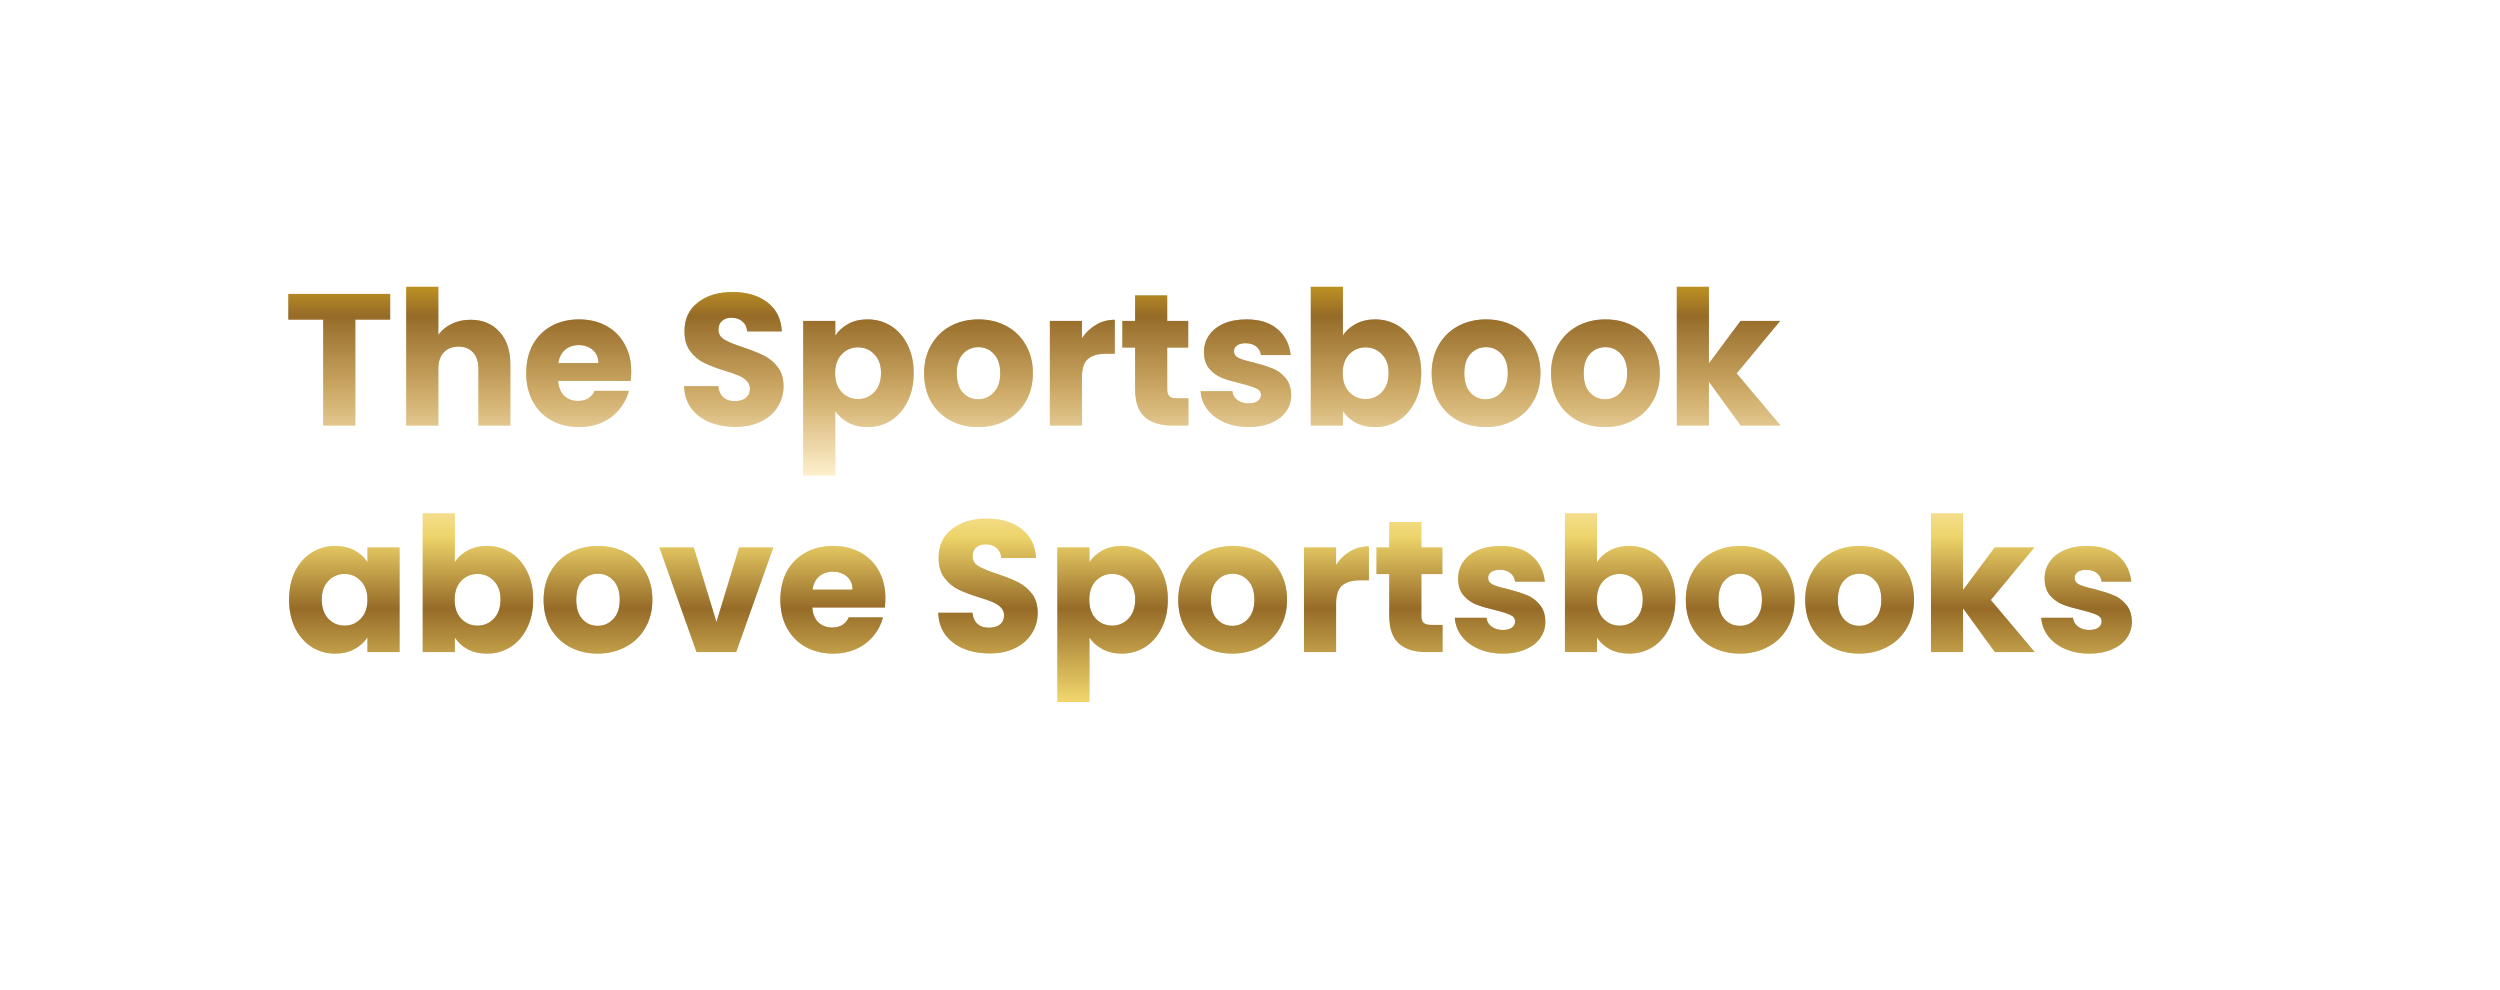 <svg width="960" height="380" viewBox="0 0 960 380" fill="none" xmlns="http://www.w3.org/2000/svg">
<g filter="url(#filter0_d_2185_3710)">
<path d="M149.824 111.861V121.725H136.432V162.405H124.12V121.725H110.728V111.861H149.824ZM180.699 121.797C185.307 121.797 189.003 123.333 191.787 126.405C194.571 129.429 195.963 133.605 195.963 138.933V162.405H183.723V140.589C183.723 137.901 183.027 135.813 181.635 134.325C180.243 132.837 178.371 132.093 176.019 132.093C173.667 132.093 171.795 132.837 170.403 134.325C169.011 135.813 168.315 137.901 168.315 140.589V162.405H156.003V109.125H168.315V127.629C169.563 125.853 171.267 124.437 173.427 123.381C175.587 122.325 178.011 121.797 180.699 121.797ZM242.391 141.669C242.391 142.821 242.319 144.021 242.175 145.269H214.311C214.503 147.765 215.295 149.685 216.687 151.029C218.127 152.325 219.879 152.973 221.943 152.973C225.015 152.973 227.151 151.677 228.351 149.085H241.455C240.783 151.725 239.559 154.101 237.783 156.213C236.055 158.325 233.871 159.981 231.231 161.181C228.591 162.381 225.639 162.981 222.375 162.981C218.439 162.981 214.935 162.141 211.863 160.461C208.791 158.781 206.391 156.381 204.663 153.261C202.935 150.141 202.071 146.493 202.071 142.317C202.071 138.141 202.911 134.493 204.591 131.373C206.319 128.253 208.719 125.853 211.791 124.173C214.863 122.493 218.391 121.653 222.375 121.653C226.263 121.653 229.719 122.469 232.743 124.101C235.767 125.733 238.119 128.061 239.799 131.085C241.527 134.109 242.391 137.637 242.391 141.669ZM229.791 138.429C229.791 136.317 229.071 134.637 227.631 133.389C226.191 132.141 224.391 131.517 222.231 131.517C220.167 131.517 218.415 132.117 216.975 133.317C215.583 134.517 214.719 136.221 214.383 138.429H229.791ZM282.432 162.909C278.736 162.909 275.424 162.309 272.496 161.109C269.568 159.909 267.216 158.133 265.44 155.781C263.712 153.429 262.8 150.597 262.704 147.285H275.808C276 149.157 276.648 150.597 277.752 151.605C278.856 152.565 280.296 153.045 282.072 153.045C283.896 153.045 285.336 152.637 286.392 151.821C287.448 150.957 287.976 149.781 287.976 148.293C287.976 147.045 287.544 146.013 286.68 145.197C285.864 144.381 284.832 143.709 283.584 143.181C282.384 142.653 280.656 142.053 278.4 141.381C275.136 140.373 272.472 139.365 270.408 138.357C268.344 137.349 266.568 135.861 265.08 133.893C263.592 131.925 262.848 129.357 262.848 126.189C262.848 121.485 264.552 117.813 267.96 115.173C271.368 112.485 275.808 111.141 281.28 111.141C286.848 111.141 291.336 112.485 294.744 115.173C298.152 117.813 299.976 121.509 300.216 126.261H286.896C286.8 124.629 286.2 123.357 285.096 122.445C283.992 121.485 282.576 121.005 280.848 121.005C279.36 121.005 278.16 121.413 277.248 122.229C276.336 122.997 275.88 124.125 275.88 125.613C275.88 127.245 276.648 128.517 278.184 129.429C279.72 130.341 282.12 131.325 285.384 132.381C288.648 133.485 291.288 134.541 293.304 135.549C295.368 136.557 297.144 138.021 298.632 139.941C300.12 141.861 300.864 144.333 300.864 147.357C300.864 150.237 300.12 152.853 298.632 155.205C297.192 157.557 295.08 159.429 292.296 160.821C289.512 162.213 286.224 162.909 282.432 162.909ZM320.753 127.917C321.953 126.045 323.609 124.533 325.721 123.381C327.833 122.229 330.305 121.653 333.137 121.653C336.449 121.653 339.449 122.493 342.137 124.173C344.825 125.853 346.937 128.253 348.473 131.373C350.057 134.493 350.849 138.117 350.849 142.245C350.849 146.373 350.057 150.021 348.473 153.189C346.937 156.309 344.825 158.733 342.137 160.461C339.449 162.141 336.449 162.981 333.137 162.981C330.353 162.981 327.881 162.405 325.721 161.253C323.609 160.101 321.953 158.613 320.753 156.789V181.557H308.441V122.229H320.753V127.917ZM338.321 142.245C338.321 139.173 337.457 136.773 335.729 135.045C334.049 133.269 331.961 132.381 329.465 132.381C327.017 132.381 324.929 133.269 323.201 135.045C321.521 136.821 320.681 139.245 320.681 142.317C320.681 145.389 321.521 147.813 323.201 149.589C324.929 151.365 327.017 152.253 329.465 152.253C331.913 152.253 334.001 151.365 335.729 149.589C337.457 147.765 338.321 145.317 338.321 142.245ZM375.596 162.981C371.66 162.981 368.108 162.141 364.94 160.461C361.82 158.781 359.348 156.381 357.524 153.261C355.748 150.141 354.86 146.493 354.86 142.317C354.86 138.189 355.772 134.565 357.596 131.445C359.42 128.277 361.916 125.853 365.084 124.173C368.252 122.493 371.804 121.653 375.74 121.653C379.676 121.653 383.228 122.493 386.396 124.173C389.564 125.853 392.06 128.277 393.884 131.445C395.708 134.565 396.62 138.189 396.62 142.317C396.62 146.445 395.684 150.093 393.812 153.261C391.988 156.381 389.468 158.781 386.252 160.461C383.084 162.141 379.532 162.981 375.596 162.981ZM375.596 152.325C377.948 152.325 379.94 151.461 381.572 149.733C383.252 148.005 384.092 145.533 384.092 142.317C384.092 139.101 383.276 136.629 381.644 134.901C380.06 133.173 378.092 132.309 375.74 132.309C373.34 132.309 371.348 133.173 369.764 134.901C368.18 136.581 367.388 139.053 367.388 142.317C367.388 145.533 368.156 148.005 369.692 149.733C371.276 151.461 373.244 152.325 375.596 152.325ZM415.464 128.925C416.904 126.717 418.704 124.989 420.864 123.741C423.024 122.445 425.424 121.797 428.064 121.797V134.829H424.68C421.608 134.829 419.304 135.501 417.768 136.845C416.232 138.141 415.464 140.445 415.464 143.757V162.405H403.152V122.229H415.464V128.925ZM456.34 151.965V162.405H450.076C445.612 162.405 442.132 161.325 439.636 159.165C437.14 156.957 435.892 153.381 435.892 148.437V132.453H430.996V122.229H435.892V112.437H448.204V122.229H456.268V132.453H448.204V148.581C448.204 149.781 448.492 150.645 449.068 151.173C449.644 151.701 450.604 151.965 451.948 151.965H456.34ZM479.542 162.981C476.038 162.981 472.918 162.381 470.182 161.181C467.446 159.981 465.286 158.349 463.702 156.285C462.118 154.173 461.23 151.821 461.038 149.229H473.206C473.35 150.621 473.998 151.749 475.15 152.613C476.302 153.477 477.718 153.909 479.398 153.909C480.934 153.909 482.11 153.621 482.926 153.045C483.79 152.421 484.222 151.629 484.222 150.669C484.222 149.517 483.622 148.677 482.422 148.149C481.222 147.573 479.278 146.949 476.59 146.277C473.71 145.605 471.31 144.909 469.39 144.189C467.47 143.421 465.814 142.245 464.422 140.661C463.03 139.029 462.334 136.845 462.334 134.109C462.334 131.805 462.958 129.717 464.206 127.845C465.502 125.925 467.374 124.413 469.822 123.309C472.318 122.205 475.27 121.653 478.678 121.653C483.718 121.653 487.678 122.901 490.558 125.397C493.486 127.893 495.166 131.205 495.598 135.333H484.222C484.03 133.941 483.406 132.837 482.35 132.021C481.342 131.205 479.998 130.797 478.318 130.797C476.878 130.797 475.774 131.085 475.006 131.661C474.238 132.189 473.854 132.933 473.854 133.893C473.854 135.045 474.454 135.909 475.654 136.485C476.902 137.061 478.822 137.637 481.414 138.213C484.39 138.981 486.814 139.749 488.686 140.517C490.558 141.237 492.19 142.437 493.582 144.117C495.022 145.749 495.766 147.957 495.814 150.741C495.814 153.093 495.142 155.205 493.798 157.077C492.502 158.901 490.606 160.341 488.11 161.397C485.662 162.453 482.806 162.981 479.542 162.981ZM515.659 127.917C516.811 126.045 518.467 124.533 520.627 123.381C522.787 122.229 525.259 121.653 528.043 121.653C531.355 121.653 534.355 122.493 537.043 124.173C539.731 125.853 541.843 128.253 543.379 131.373C544.963 134.493 545.755 138.117 545.755 142.245C545.755 146.373 544.963 150.021 543.379 153.189C541.843 156.309 539.731 158.733 537.043 160.461C534.355 162.141 531.355 162.981 528.043 162.981C525.211 162.981 522.739 162.429 520.627 161.325C518.515 160.173 516.859 158.661 515.659 156.789V162.405H503.347V109.125H515.659V127.917ZM533.227 142.245C533.227 139.173 532.363 136.773 530.635 135.045C528.955 133.269 526.867 132.381 524.371 132.381C521.923 132.381 519.835 133.269 518.107 135.045C516.427 136.821 515.587 139.245 515.587 142.317C515.587 145.389 516.427 147.813 518.107 149.589C519.835 151.365 521.923 152.253 524.371 152.253C526.819 152.253 528.907 151.365 530.635 149.589C532.363 147.765 533.227 145.317 533.227 142.245ZM570.502 162.981C566.566 162.981 563.014 162.141 559.846 160.461C556.726 158.781 554.254 156.381 552.43 153.261C550.654 150.141 549.766 146.493 549.766 142.317C549.766 138.189 550.678 134.565 552.502 131.445C554.326 128.277 556.822 125.853 559.99 124.173C563.158 122.493 566.71 121.653 570.646 121.653C574.582 121.653 578.134 122.493 581.302 124.173C584.47 125.853 586.966 128.277 588.79 131.445C590.614 134.565 591.526 138.189 591.526 142.317C591.526 146.445 590.59 150.093 588.718 153.261C586.894 156.381 584.374 158.781 581.158 160.461C577.99 162.141 574.438 162.981 570.502 162.981ZM570.502 152.325C572.854 152.325 574.846 151.461 576.478 149.733C578.158 148.005 578.998 145.533 578.998 142.317C578.998 139.101 578.182 136.629 576.55 134.901C574.966 133.173 572.998 132.309 570.646 132.309C568.246 132.309 566.254 133.173 564.67 134.901C563.086 136.581 562.294 139.053 562.294 142.317C562.294 145.533 563.062 148.005 564.598 149.733C566.182 151.461 568.15 152.325 570.502 152.325ZM616.346 162.981C612.41 162.981 608.858 162.141 605.69 160.461C602.57 158.781 600.098 156.381 598.274 153.261C596.498 150.141 595.61 146.493 595.61 142.317C595.61 138.189 596.522 134.565 598.346 131.445C600.17 128.277 602.666 125.853 605.834 124.173C609.002 122.493 612.554 121.653 616.49 121.653C620.426 121.653 623.978 122.493 627.146 124.173C630.314 125.853 632.81 128.277 634.634 131.445C636.458 134.565 637.37 138.189 637.37 142.317C637.37 146.445 636.434 150.093 634.562 153.261C632.738 156.381 630.218 158.781 627.002 160.461C623.834 162.141 620.282 162.981 616.346 162.981ZM616.346 152.325C618.698 152.325 620.69 151.461 622.322 149.733C624.002 148.005 624.842 145.533 624.842 142.317C624.842 139.101 624.026 136.629 622.394 134.901C620.81 133.173 618.842 132.309 616.49 132.309C614.09 132.309 612.098 133.173 610.514 134.901C608.93 136.581 608.138 139.053 608.138 142.317C608.138 145.533 608.906 148.005 610.442 149.733C612.026 151.461 613.994 152.325 616.346 152.325ZM668.454 162.405L656.214 145.557V162.405H643.902V109.125H656.214V138.573L668.382 122.229H683.574L666.87 142.389L683.718 162.405H668.454ZM111.016 229.245C111.016 225.117 111.784 221.493 113.32 218.373C114.904 215.253 117.04 212.853 119.728 211.173C122.416 209.493 125.416 208.653 128.728 208.653C131.56 208.653 134.032 209.229 136.144 210.381C138.304 211.533 139.96 213.045 141.112 214.917V209.229H153.424V249.405H141.112V243.717C139.912 245.589 138.232 247.101 136.072 248.253C133.96 249.405 131.488 249.981 128.656 249.981C125.392 249.981 122.416 249.141 119.728 247.461C117.04 245.733 114.904 243.309 113.32 240.189C111.784 237.021 111.016 233.373 111.016 229.245ZM141.112 229.317C141.112 226.245 140.248 223.821 138.52 222.045C136.84 220.269 134.776 219.381 132.328 219.381C129.88 219.381 127.792 220.269 126.064 222.045C124.384 223.773 123.544 226.173 123.544 229.245C123.544 232.317 124.384 234.765 126.064 236.589C127.792 238.365 129.88 239.253 132.328 239.253C134.776 239.253 136.84 238.365 138.52 236.589C140.248 234.813 141.112 232.389 141.112 229.317ZM174.643 214.917C175.795 213.045 177.451 211.533 179.611 210.381C181.771 209.229 184.243 208.653 187.027 208.653C190.339 208.653 193.339 209.493 196.027 211.173C198.715 212.853 200.827 215.253 202.363 218.373C203.947 221.493 204.739 225.117 204.739 229.245C204.739 233.373 203.947 237.021 202.363 240.189C200.827 243.309 198.715 245.733 196.027 247.461C193.339 249.141 190.339 249.981 187.027 249.981C184.195 249.981 181.723 249.429 179.611 248.325C177.499 247.173 175.843 245.661 174.643 243.789V249.405H162.331V196.125H174.643V214.917ZM192.211 229.245C192.211 226.173 191.347 223.773 189.619 222.045C187.939 220.269 185.851 219.381 183.355 219.381C180.907 219.381 178.819 220.269 177.091 222.045C175.411 223.821 174.571 226.245 174.571 229.317C174.571 232.389 175.411 234.813 177.091 236.589C178.819 238.365 180.907 239.253 183.355 239.253C185.803 239.253 187.891 238.365 189.619 236.589C191.347 234.765 192.211 232.317 192.211 229.245ZM229.486 249.981C225.55 249.981 221.998 249.141 218.83 247.461C215.71 245.781 213.238 243.381 211.414 240.261C209.638 237.141 208.75 233.493 208.75 229.317C208.75 225.189 209.662 221.565 211.486 218.445C213.31 215.277 215.806 212.853 218.974 211.173C222.142 209.493 225.694 208.653 229.63 208.653C233.566 208.653 237.118 209.493 240.286 211.173C243.454 212.853 245.95 215.277 247.774 218.445C249.598 221.565 250.51 225.189 250.51 229.317C250.51 233.445 249.574 237.093 247.702 240.261C245.878 243.381 243.358 245.781 240.142 247.461C236.974 249.141 233.422 249.981 229.486 249.981ZM229.486 239.325C231.838 239.325 233.83 238.461 235.462 236.733C237.142 235.005 237.982 232.533 237.982 229.317C237.982 226.101 237.166 223.629 235.534 221.901C233.95 220.173 231.982 219.309 229.63 219.309C227.23 219.309 225.238 220.173 223.654 221.901C222.07 223.581 221.278 226.053 221.278 229.317C221.278 232.533 222.046 235.005 223.582 236.733C225.166 238.461 227.134 239.325 229.486 239.325ZM275.114 237.885L283.826 209.229H296.93L282.674 249.405H267.482L253.226 209.229H266.402L275.114 237.885ZM339.984 228.669C339.984 229.821 339.912 231.021 339.768 232.269H311.904C312.096 234.765 312.888 236.685 314.28 238.029C315.72 239.325 317.472 239.973 319.536 239.973C322.608 239.973 324.744 238.677 325.944 236.085H339.048C338.376 238.725 337.152 241.101 335.376 243.213C333.648 245.325 331.464 246.981 328.824 248.181C326.184 249.381 323.232 249.981 319.968 249.981C316.032 249.981 312.528 249.141 309.456 247.461C306.384 245.781 303.984 243.381 302.256 240.261C300.528 237.141 299.664 233.493 299.664 229.317C299.664 225.141 300.504 221.493 302.184 218.373C303.912 215.253 306.312 212.853 309.384 211.173C312.456 209.493 315.984 208.653 319.968 208.653C323.856 208.653 327.312 209.469 330.336 211.101C333.36 212.733 335.712 215.061 337.392 218.085C339.12 221.109 339.984 224.637 339.984 228.669ZM327.384 225.429C327.384 223.317 326.664 221.637 325.224 220.389C323.784 219.141 321.984 218.517 319.824 218.517C317.76 218.517 316.008 219.117 314.568 220.317C313.176 221.517 312.312 223.221 311.976 225.429H327.384ZM380.025 249.909C376.329 249.909 373.017 249.309 370.089 248.109C367.161 246.909 364.809 245.133 363.033 242.781C361.305 240.429 360.393 237.597 360.297 234.285H373.401C373.593 236.157 374.241 237.597 375.345 238.605C376.449 239.565 377.889 240.045 379.665 240.045C381.489 240.045 382.929 239.637 383.985 238.821C385.041 237.957 385.569 236.781 385.569 235.293C385.569 234.045 385.137 233.013 384.273 232.197C383.457 231.381 382.425 230.709 381.177 230.181C379.977 229.653 378.249 229.053 375.993 228.381C372.729 227.373 370.065 226.365 368.001 225.357C365.937 224.349 364.161 222.861 362.673 220.893C361.185 218.925 360.441 216.357 360.441 213.189C360.441 208.485 362.145 204.813 365.553 202.173C368.961 199.485 373.401 198.141 378.873 198.141C384.441 198.141 388.929 199.485 392.337 202.173C395.745 204.813 397.569 208.509 397.809 213.261H384.489C384.393 211.629 383.793 210.357 382.689 209.445C381.585 208.485 380.169 208.005 378.441 208.005C376.953 208.005 375.753 208.413 374.841 209.229C373.929 209.997 373.473 211.125 373.473 212.613C373.473 214.245 374.241 215.517 375.777 216.429C377.313 217.341 379.713 218.325 382.977 219.381C386.241 220.485 388.881 221.541 390.897 222.549C392.961 223.557 394.737 225.021 396.225 226.941C397.713 228.861 398.457 231.333 398.457 234.357C398.457 237.237 397.713 239.853 396.225 242.205C394.785 244.557 392.673 246.429 389.889 247.821C387.105 249.213 383.817 249.909 380.025 249.909ZM418.346 214.917C419.546 213.045 421.202 211.533 423.314 210.381C425.426 209.229 427.898 208.653 430.73 208.653C434.042 208.653 437.042 209.493 439.73 211.173C442.418 212.853 444.53 215.253 446.066 218.373C447.65 221.493 448.442 225.117 448.442 229.245C448.442 233.373 447.65 237.021 446.066 240.189C444.53 243.309 442.418 245.733 439.73 247.461C437.042 249.141 434.042 249.981 430.73 249.981C427.946 249.981 425.474 249.405 423.314 248.253C421.202 247.101 419.546 245.613 418.346 243.789V268.557H406.034V209.229H418.346V214.917ZM435.914 229.245C435.914 226.173 435.05 223.773 433.322 222.045C431.642 220.269 429.554 219.381 427.058 219.381C424.61 219.381 422.522 220.269 420.794 222.045C419.114 223.821 418.274 226.245 418.274 229.317C418.274 232.389 419.114 234.813 420.794 236.589C422.522 238.365 424.61 239.253 427.058 239.253C429.506 239.253 431.594 238.365 433.322 236.589C435.05 234.765 435.914 232.317 435.914 229.245ZM473.19 249.981C469.254 249.981 465.702 249.141 462.534 247.461C459.414 245.781 456.942 243.381 455.118 240.261C453.342 237.141 452.454 233.493 452.454 229.317C452.454 225.189 453.366 221.565 455.189 218.445C457.014 215.277 459.51 212.853 462.678 211.173C465.846 209.493 469.398 208.653 473.334 208.653C477.27 208.653 480.822 209.493 483.99 211.173C487.158 212.853 489.654 215.277 491.478 218.445C493.302 221.565 494.214 225.189 494.214 229.317C494.214 233.445 493.278 237.093 491.406 240.261C489.582 243.381 487.062 245.781 483.846 247.461C480.678 249.141 477.126 249.981 473.19 249.981ZM473.19 239.325C475.542 239.325 477.534 238.461 479.166 236.733C480.846 235.005 481.686 232.533 481.686 229.317C481.686 226.101 480.87 223.629 479.238 221.901C477.654 220.173 475.686 219.309 473.334 219.309C470.934 219.309 468.942 220.173 467.358 221.901C465.774 223.581 464.982 226.053 464.982 229.317C464.982 232.533 465.75 235.005 467.286 236.733C468.87 238.461 470.838 239.325 473.19 239.325ZM513.057 215.925C514.497 213.717 516.297 211.989 518.457 210.741C520.617 209.445 523.017 208.797 525.657 208.797V221.829H522.273C519.201 221.829 516.897 222.501 515.361 223.845C513.825 225.141 513.057 227.445 513.057 230.757V249.405H500.745V209.229H513.057V215.925ZM553.934 238.965V249.405H547.67C543.206 249.405 539.726 248.325 537.23 246.165C534.734 243.957 533.486 240.381 533.486 235.437V219.453H528.59V209.229H533.486V199.437H545.798V209.229H553.862V219.453H545.798V235.581C545.798 236.781 546.086 237.645 546.662 238.173C547.238 238.701 548.198 238.965 549.542 238.965H553.934ZM577.136 249.981C573.632 249.981 570.512 249.381 567.776 248.181C565.04 246.981 562.88 245.349 561.296 243.285C559.712 241.173 558.824 238.821 558.632 236.229H570.8C570.944 237.621 571.592 238.749 572.744 239.613C573.896 240.477 575.312 240.909 576.992 240.909C578.528 240.909 579.704 240.621 580.52 240.045C581.384 239.421 581.816 238.629 581.816 237.669C581.816 236.517 581.216 235.677 580.016 235.149C578.816 234.573 576.872 233.949 574.184 233.277C571.304 232.605 568.904 231.909 566.984 231.189C565.064 230.421 563.408 229.245 562.016 227.661C560.624 226.029 559.928 223.845 559.928 221.109C559.928 218.805 560.552 216.717 561.8 214.845C563.096 212.925 564.968 211.413 567.416 210.309C569.912 209.205 572.864 208.653 576.272 208.653C581.312 208.653 585.272 209.901 588.152 212.397C591.08 214.893 592.76 218.205 593.192 222.333H581.816C581.624 220.941 581 219.837 579.944 219.021C578.936 218.205 577.592 217.797 575.912 217.797C574.472 217.797 573.368 218.085 572.6 218.661C571.832 219.189 571.448 219.933 571.448 220.893C571.448 222.045 572.048 222.909 573.248 223.485C574.496 224.061 576.416 224.637 579.008 225.213C581.984 225.981 584.408 226.749 586.28 227.517C588.152 228.237 589.784 229.437 591.176 231.117C592.616 232.749 593.36 234.957 593.408 237.741C593.408 240.093 592.736 242.205 591.392 244.077C590.096 245.901 588.2 247.341 585.704 248.397C583.256 249.453 580.4 249.981 577.136 249.981ZM613.253 214.917C614.405 213.045 616.061 211.533 618.221 210.381C620.381 209.229 622.853 208.653 625.637 208.653C628.949 208.653 631.949 209.493 634.637 211.173C637.325 212.853 639.437 215.253 640.973 218.373C642.557 221.493 643.349 225.117 643.349 229.245C643.349 233.373 642.557 237.021 640.973 240.189C639.437 243.309 637.325 245.733 634.637 247.461C631.949 249.141 628.949 249.981 625.637 249.981C622.805 249.981 620.333 249.429 618.221 248.325C616.109 247.173 614.453 245.661 613.253 243.789V249.405H600.941V196.125H613.253V214.917ZM630.821 229.245C630.821 226.173 629.957 223.773 628.229 222.045C626.549 220.269 624.461 219.381 621.965 219.381C619.517 219.381 617.429 220.269 615.701 222.045C614.021 223.821 613.181 226.245 613.181 229.317C613.181 232.389 614.021 234.813 615.701 236.589C617.429 238.365 619.517 239.253 621.965 239.253C624.413 239.253 626.501 238.365 628.229 236.589C629.957 234.765 630.821 232.317 630.821 229.245ZM668.096 249.981C664.16 249.981 660.608 249.141 657.44 247.461C654.32 245.781 651.848 243.381 650.024 240.261C648.248 237.141 647.36 233.493 647.36 229.317C647.36 225.189 648.272 221.565 650.096 218.445C651.92 215.277 654.416 212.853 657.584 211.173C660.752 209.493 664.304 208.653 668.24 208.653C672.176 208.653 675.728 209.493 678.896 211.173C682.064 212.853 684.56 215.277 686.384 218.445C688.208 221.565 689.12 225.189 689.12 229.317C689.12 233.445 688.184 237.093 686.312 240.261C684.488 243.381 681.968 245.781 678.752 247.461C675.584 249.141 672.032 249.981 668.096 249.981ZM668.096 239.325C670.448 239.325 672.44 238.461 674.072 236.733C675.752 235.005 676.592 232.533 676.592 229.317C676.592 226.101 675.776 223.629 674.144 221.901C672.56 220.173 670.592 219.309 668.24 219.309C665.84 219.309 663.848 220.173 662.264 221.901C660.68 223.581 659.888 226.053 659.888 229.317C659.888 232.533 660.656 235.005 662.192 236.733C663.776 238.461 665.744 239.325 668.096 239.325ZM713.94 249.981C710.004 249.981 706.452 249.141 703.284 247.461C700.164 245.781 697.692 243.381 695.868 240.261C694.092 237.141 693.204 233.493 693.204 229.317C693.204 225.189 694.116 221.565 695.939 218.445C697.764 215.277 700.26 212.853 703.428 211.173C706.596 209.493 710.148 208.653 714.084 208.653C718.02 208.653 721.572 209.493 724.74 211.173C727.908 212.853 730.404 215.277 732.228 218.445C734.052 221.565 734.964 225.189 734.964 229.317C734.964 233.445 734.028 237.093 732.156 240.261C730.332 243.381 727.812 245.781 724.596 247.461C721.428 249.141 717.876 249.981 713.94 249.981ZM713.94 239.325C716.292 239.325 718.284 238.461 719.916 236.733C721.596 235.005 722.436 232.533 722.436 229.317C722.436 226.101 721.62 223.629 719.988 221.901C718.404 220.173 716.436 219.309 714.084 219.309C711.684 219.309 709.692 220.173 708.108 221.901C706.524 223.581 705.732 226.053 705.732 229.317C705.732 232.533 706.5 235.005 708.036 236.733C709.62 238.461 711.588 239.325 713.94 239.325ZM766.047 249.405L753.807 232.557V249.405H741.495V196.125H753.807V225.573L765.975 209.229H781.167L764.463 229.389L781.311 249.405H766.047ZM802.347 249.981C798.843 249.981 795.723 249.381 792.987 248.181C790.251 246.981 788.091 245.349 786.507 243.285C784.923 241.173 784.035 238.821 783.843 236.229H796.011C796.155 237.621 796.803 238.749 797.955 239.613C799.107 240.477 800.523 240.909 802.203 240.909C803.739 240.909 804.915 240.621 805.731 240.045C806.595 239.421 807.027 238.629 807.027 237.669C807.027 236.517 806.427 235.677 805.227 235.149C804.027 234.573 802.083 233.949 799.395 233.277C796.515 232.605 794.115 231.909 792.195 231.189C790.275 230.421 788.619 229.245 787.227 227.661C785.835 226.029 785.139 223.845 785.139 221.109C785.139 218.805 785.763 216.717 787.011 214.845C788.307 212.925 790.179 211.413 792.627 210.309C795.123 209.205 798.075 208.653 801.483 208.653C806.523 208.653 810.483 209.901 813.363 212.397C816.291 214.893 817.971 218.205 818.403 222.333H807.027C806.835 220.941 806.211 219.837 805.155 219.021C804.147 218.205 802.803 217.797 801.123 217.797C799.683 217.797 798.579 218.085 797.811 218.661C797.043 219.189 796.659 219.933 796.659 220.893C796.659 222.045 797.259 222.909 798.459 223.485C799.707 224.061 801.627 224.637 804.219 225.213C807.195 225.981 809.619 226.749 811.491 227.517C813.363 228.237 814.995 229.437 816.387 231.117C817.827 232.749 818.571 234.957 818.619 237.741C818.619 240.093 817.947 242.205 816.603 244.077C815.307 245.901 813.411 247.341 810.915 248.397C808.467 249.453 805.611 249.981 802.347 249.981Z" fill="url(#paint0_linear_2185_3710)"/>
</g>
<g opacity="0.55" filter="url(#filter1_f_2185_3710)">
<g filter="url(#filter2_d_2185_3710)">
<path d="M149.824 111.861V121.725H136.432V162.405H124.12V121.725H110.728V111.861H149.824ZM180.699 121.797C185.307 121.797 189.003 123.333 191.787 126.405C194.571 129.429 195.963 133.605 195.963 138.933V162.405H183.723V140.589C183.723 137.901 183.027 135.813 181.635 134.325C180.243 132.837 178.371 132.093 176.019 132.093C173.667 132.093 171.795 132.837 170.403 134.325C169.011 135.813 168.315 137.901 168.315 140.589V162.405H156.003V109.125H168.315V127.629C169.563 125.853 171.267 124.437 173.427 123.381C175.587 122.325 178.011 121.797 180.699 121.797ZM242.391 141.669C242.391 142.821 242.319 144.021 242.175 145.269H214.311C214.503 147.765 215.295 149.685 216.687 151.029C218.127 152.325 219.879 152.973 221.943 152.973C225.015 152.973 227.151 151.677 228.351 149.085H241.455C240.783 151.725 239.559 154.101 237.783 156.213C236.055 158.325 233.871 159.981 231.231 161.181C228.591 162.381 225.639 162.981 222.375 162.981C218.439 162.981 214.935 162.141 211.863 160.461C208.791 158.781 206.391 156.381 204.663 153.261C202.935 150.141 202.071 146.493 202.071 142.317C202.071 138.141 202.911 134.493 204.591 131.373C206.319 128.253 208.719 125.853 211.791 124.173C214.863 122.493 218.391 121.653 222.375 121.653C226.263 121.653 229.719 122.469 232.743 124.101C235.767 125.733 238.119 128.061 239.799 131.085C241.527 134.109 242.391 137.637 242.391 141.669ZM229.791 138.429C229.791 136.317 229.071 134.637 227.631 133.389C226.191 132.141 224.391 131.517 222.231 131.517C220.167 131.517 218.415 132.117 216.975 133.317C215.583 134.517 214.719 136.221 214.383 138.429H229.791ZM282.432 162.909C278.736 162.909 275.424 162.309 272.496 161.109C269.568 159.909 267.216 158.133 265.44 155.781C263.712 153.429 262.8 150.597 262.704 147.285H275.808C276 149.157 276.648 150.597 277.752 151.605C278.856 152.565 280.296 153.045 282.072 153.045C283.896 153.045 285.336 152.637 286.392 151.821C287.448 150.957 287.976 149.781 287.976 148.293C287.976 147.045 287.544 146.013 286.68 145.197C285.864 144.381 284.832 143.709 283.584 143.181C282.384 142.653 280.656 142.053 278.4 141.381C275.136 140.373 272.472 139.365 270.408 138.357C268.344 137.349 266.568 135.861 265.08 133.893C263.592 131.925 262.848 129.357 262.848 126.189C262.848 121.485 264.552 117.813 267.96 115.173C271.368 112.485 275.808 111.141 281.28 111.141C286.848 111.141 291.336 112.485 294.744 115.173C298.152 117.813 299.976 121.509 300.216 126.261H286.896C286.8 124.629 286.2 123.357 285.096 122.445C283.992 121.485 282.576 121.005 280.848 121.005C279.36 121.005 278.16 121.413 277.248 122.229C276.336 122.997 275.88 124.125 275.88 125.613C275.88 127.245 276.648 128.517 278.184 129.429C279.72 130.341 282.12 131.325 285.384 132.381C288.648 133.485 291.288 134.541 293.304 135.549C295.368 136.557 297.144 138.021 298.632 139.941C300.12 141.861 300.864 144.333 300.864 147.357C300.864 150.237 300.12 152.853 298.632 155.205C297.192 157.557 295.08 159.429 292.296 160.821C289.512 162.213 286.224 162.909 282.432 162.909ZM320.753 127.917C321.953 126.045 323.609 124.533 325.721 123.381C327.833 122.229 330.305 121.653 333.137 121.653C336.449 121.653 339.449 122.493 342.137 124.173C344.825 125.853 346.937 128.253 348.473 131.373C350.057 134.493 350.849 138.117 350.849 142.245C350.849 146.373 350.057 150.021 348.473 153.189C346.937 156.309 344.825 158.733 342.137 160.461C339.449 162.141 336.449 162.981 333.137 162.981C330.353 162.981 327.881 162.405 325.721 161.253C323.609 160.101 321.953 158.613 320.753 156.789V181.557H308.441V122.229H320.753V127.917ZM338.321 142.245C338.321 139.173 337.457 136.773 335.729 135.045C334.049 133.269 331.961 132.381 329.465 132.381C327.017 132.381 324.929 133.269 323.201 135.045C321.521 136.821 320.681 139.245 320.681 142.317C320.681 145.389 321.521 147.813 323.201 149.589C324.929 151.365 327.017 152.253 329.465 152.253C331.913 152.253 334.001 151.365 335.729 149.589C337.457 147.765 338.321 145.317 338.321 142.245ZM375.596 162.981C371.66 162.981 368.108 162.141 364.94 160.461C361.82 158.781 359.348 156.381 357.524 153.261C355.748 150.141 354.86 146.493 354.86 142.317C354.86 138.189 355.772 134.565 357.596 131.445C359.42 128.277 361.916 125.853 365.084 124.173C368.252 122.493 371.804 121.653 375.74 121.653C379.676 121.653 383.228 122.493 386.396 124.173C389.564 125.853 392.06 128.277 393.884 131.445C395.708 134.565 396.62 138.189 396.62 142.317C396.62 146.445 395.684 150.093 393.812 153.261C391.988 156.381 389.468 158.781 386.252 160.461C383.084 162.141 379.532 162.981 375.596 162.981ZM375.596 152.325C377.948 152.325 379.94 151.461 381.572 149.733C383.252 148.005 384.092 145.533 384.092 142.317C384.092 139.101 383.276 136.629 381.644 134.901C380.06 133.173 378.092 132.309 375.74 132.309C373.34 132.309 371.348 133.173 369.764 134.901C368.18 136.581 367.388 139.053 367.388 142.317C367.388 145.533 368.156 148.005 369.692 149.733C371.276 151.461 373.244 152.325 375.596 152.325ZM415.464 128.925C416.904 126.717 418.704 124.989 420.864 123.741C423.024 122.445 425.424 121.797 428.064 121.797V134.829H424.68C421.608 134.829 419.304 135.501 417.768 136.845C416.232 138.141 415.464 140.445 415.464 143.757V162.405H403.152V122.229H415.464V128.925ZM456.34 151.965V162.405H450.076C445.612 162.405 442.132 161.325 439.636 159.165C437.14 156.957 435.892 153.381 435.892 148.437V132.453H430.996V122.229H435.892V112.437H448.204V122.229H456.268V132.453H448.204V148.581C448.204 149.781 448.492 150.645 449.068 151.173C449.644 151.701 450.604 151.965 451.948 151.965H456.34ZM479.542 162.981C476.038 162.981 472.918 162.381 470.182 161.181C467.446 159.981 465.286 158.349 463.702 156.285C462.118 154.173 461.23 151.821 461.038 149.229H473.206C473.35 150.621 473.998 151.749 475.15 152.613C476.302 153.477 477.718 153.909 479.398 153.909C480.934 153.909 482.11 153.621 482.926 153.045C483.79 152.421 484.222 151.629 484.222 150.669C484.222 149.517 483.622 148.677 482.422 148.149C481.222 147.573 479.278 146.949 476.59 146.277C473.71 145.605 471.31 144.909 469.39 144.189C467.47 143.421 465.814 142.245 464.422 140.661C463.03 139.029 462.334 136.845 462.334 134.109C462.334 131.805 462.958 129.717 464.206 127.845C465.502 125.925 467.374 124.413 469.822 123.309C472.318 122.205 475.27 121.653 478.678 121.653C483.718 121.653 487.678 122.901 490.558 125.397C493.486 127.893 495.166 131.205 495.598 135.333H484.222C484.03 133.941 483.406 132.837 482.35 132.021C481.342 131.205 479.998 130.797 478.318 130.797C476.878 130.797 475.774 131.085 475.006 131.661C474.238 132.189 473.854 132.933 473.854 133.893C473.854 135.045 474.454 135.909 475.654 136.485C476.902 137.061 478.822 137.637 481.414 138.213C484.39 138.981 486.814 139.749 488.686 140.517C490.558 141.237 492.19 142.437 493.582 144.117C495.022 145.749 495.766 147.957 495.814 150.741C495.814 153.093 495.142 155.205 493.798 157.077C492.502 158.901 490.606 160.341 488.11 161.397C485.662 162.453 482.806 162.981 479.542 162.981ZM515.659 127.917C516.811 126.045 518.467 124.533 520.627 123.381C522.787 122.229 525.259 121.653 528.043 121.653C531.355 121.653 534.355 122.493 537.043 124.173C539.731 125.853 541.843 128.253 543.379 131.373C544.963 134.493 545.755 138.117 545.755 142.245C545.755 146.373 544.963 150.021 543.379 153.189C541.843 156.309 539.731 158.733 537.043 160.461C534.355 162.141 531.355 162.981 528.043 162.981C525.211 162.981 522.739 162.429 520.627 161.325C518.515 160.173 516.859 158.661 515.659 156.789V162.405H503.347V109.125H515.659V127.917ZM533.227 142.245C533.227 139.173 532.363 136.773 530.635 135.045C528.955 133.269 526.867 132.381 524.371 132.381C521.923 132.381 519.835 133.269 518.107 135.045C516.427 136.821 515.587 139.245 515.587 142.317C515.587 145.389 516.427 147.813 518.107 149.589C519.835 151.365 521.923 152.253 524.371 152.253C526.819 152.253 528.907 151.365 530.635 149.589C532.363 147.765 533.227 145.317 533.227 142.245ZM570.502 162.981C566.566 162.981 563.014 162.141 559.846 160.461C556.726 158.781 554.254 156.381 552.43 153.261C550.654 150.141 549.766 146.493 549.766 142.317C549.766 138.189 550.678 134.565 552.502 131.445C554.326 128.277 556.822 125.853 559.99 124.173C563.158 122.493 566.71 121.653 570.646 121.653C574.582 121.653 578.134 122.493 581.302 124.173C584.47 125.853 586.966 128.277 588.79 131.445C590.614 134.565 591.526 138.189 591.526 142.317C591.526 146.445 590.59 150.093 588.718 153.261C586.894 156.381 584.374 158.781 581.158 160.461C577.99 162.141 574.438 162.981 570.502 162.981ZM570.502 152.325C572.854 152.325 574.846 151.461 576.478 149.733C578.158 148.005 578.998 145.533 578.998 142.317C578.998 139.101 578.182 136.629 576.55 134.901C574.966 133.173 572.998 132.309 570.646 132.309C568.246 132.309 566.254 133.173 564.67 134.901C563.086 136.581 562.294 139.053 562.294 142.317C562.294 145.533 563.062 148.005 564.598 149.733C566.182 151.461 568.15 152.325 570.502 152.325ZM616.346 162.981C612.41 162.981 608.858 162.141 605.69 160.461C602.57 158.781 600.098 156.381 598.274 153.261C596.498 150.141 595.61 146.493 595.61 142.317C595.61 138.189 596.522 134.565 598.346 131.445C600.17 128.277 602.666 125.853 605.834 124.173C609.002 122.493 612.554 121.653 616.49 121.653C620.426 121.653 623.978 122.493 627.146 124.173C630.314 125.853 632.81 128.277 634.634 131.445C636.458 134.565 637.37 138.189 637.37 142.317C637.37 146.445 636.434 150.093 634.562 153.261C632.738 156.381 630.218 158.781 627.002 160.461C623.834 162.141 620.282 162.981 616.346 162.981ZM616.346 152.325C618.698 152.325 620.69 151.461 622.322 149.733C624.002 148.005 624.842 145.533 624.842 142.317C624.842 139.101 624.026 136.629 622.394 134.901C620.81 133.173 618.842 132.309 616.49 132.309C614.09 132.309 612.098 133.173 610.514 134.901C608.93 136.581 608.138 139.053 608.138 142.317C608.138 145.533 608.906 148.005 610.442 149.733C612.026 151.461 613.994 152.325 616.346 152.325ZM668.454 162.405L656.214 145.557V162.405H643.902V109.125H656.214V138.573L668.382 122.229H683.574L666.87 142.389L683.718 162.405H668.454ZM111.016 229.245C111.016 225.117 111.784 221.493 113.32 218.373C114.904 215.253 117.04 212.853 119.728 211.173C122.416 209.493 125.416 208.653 128.728 208.653C131.56 208.653 134.032 209.229 136.144 210.381C138.304 211.533 139.96 213.045 141.112 214.917V209.229H153.424V249.405H141.112V243.717C139.912 245.589 138.232 247.101 136.072 248.253C133.96 249.405 131.488 249.981 128.656 249.981C125.392 249.981 122.416 249.141 119.728 247.461C117.04 245.733 114.904 243.309 113.32 240.189C111.784 237.021 111.016 233.373 111.016 229.245ZM141.112 229.317C141.112 226.245 140.248 223.821 138.52 222.045C136.84 220.269 134.776 219.381 132.328 219.381C129.88 219.381 127.792 220.269 126.064 222.045C124.384 223.773 123.544 226.173 123.544 229.245C123.544 232.317 124.384 234.765 126.064 236.589C127.792 238.365 129.88 239.253 132.328 239.253C134.776 239.253 136.84 238.365 138.52 236.589C140.248 234.813 141.112 232.389 141.112 229.317ZM174.643 214.917C175.795 213.045 177.451 211.533 179.611 210.381C181.771 209.229 184.243 208.653 187.027 208.653C190.339 208.653 193.339 209.493 196.027 211.173C198.715 212.853 200.827 215.253 202.363 218.373C203.947 221.493 204.739 225.117 204.739 229.245C204.739 233.373 203.947 237.021 202.363 240.189C200.827 243.309 198.715 245.733 196.027 247.461C193.339 249.141 190.339 249.981 187.027 249.981C184.195 249.981 181.723 249.429 179.611 248.325C177.499 247.173 175.843 245.661 174.643 243.789V249.405H162.331V196.125H174.643V214.917ZM192.211 229.245C192.211 226.173 191.347 223.773 189.619 222.045C187.939 220.269 185.851 219.381 183.355 219.381C180.907 219.381 178.819 220.269 177.091 222.045C175.411 223.821 174.571 226.245 174.571 229.317C174.571 232.389 175.411 234.813 177.091 236.589C178.819 238.365 180.907 239.253 183.355 239.253C185.803 239.253 187.891 238.365 189.619 236.589C191.347 234.765 192.211 232.317 192.211 229.245ZM229.486 249.981C225.55 249.981 221.998 249.141 218.83 247.461C215.71 245.781 213.238 243.381 211.414 240.261C209.638 237.141 208.75 233.493 208.75 229.317C208.75 225.189 209.662 221.565 211.486 218.445C213.31 215.277 215.806 212.853 218.974 211.173C222.142 209.493 225.694 208.653 229.63 208.653C233.566 208.653 237.118 209.493 240.286 211.173C243.454 212.853 245.95 215.277 247.774 218.445C249.598 221.565 250.51 225.189 250.51 229.317C250.51 233.445 249.574 237.093 247.702 240.261C245.878 243.381 243.358 245.781 240.142 247.461C236.974 249.141 233.422 249.981 229.486 249.981ZM229.486 239.325C231.838 239.325 233.83 238.461 235.462 236.733C237.142 235.005 237.982 232.533 237.982 229.317C237.982 226.101 237.166 223.629 235.534 221.901C233.95 220.173 231.982 219.309 229.63 219.309C227.23 219.309 225.238 220.173 223.654 221.901C222.07 223.581 221.278 226.053 221.278 229.317C221.278 232.533 222.046 235.005 223.582 236.733C225.166 238.461 227.134 239.325 229.486 239.325ZM275.114 237.885L283.826 209.229H296.93L282.674 249.405H267.482L253.226 209.229H266.402L275.114 237.885ZM339.984 228.669C339.984 229.821 339.912 231.021 339.768 232.269H311.904C312.096 234.765 312.888 236.685 314.28 238.029C315.72 239.325 317.472 239.973 319.536 239.973C322.608 239.973 324.744 238.677 325.944 236.085H339.048C338.376 238.725 337.152 241.101 335.376 243.213C333.648 245.325 331.464 246.981 328.824 248.181C326.184 249.381 323.232 249.981 319.968 249.981C316.032 249.981 312.528 249.141 309.456 247.461C306.384 245.781 303.984 243.381 302.256 240.261C300.528 237.141 299.664 233.493 299.664 229.317C299.664 225.141 300.504 221.493 302.184 218.373C303.912 215.253 306.312 212.853 309.384 211.173C312.456 209.493 315.984 208.653 319.968 208.653C323.856 208.653 327.312 209.469 330.336 211.101C333.36 212.733 335.712 215.061 337.392 218.085C339.12 221.109 339.984 224.637 339.984 228.669ZM327.384 225.429C327.384 223.317 326.664 221.637 325.224 220.389C323.784 219.141 321.984 218.517 319.824 218.517C317.76 218.517 316.008 219.117 314.568 220.317C313.176 221.517 312.312 223.221 311.976 225.429H327.384ZM380.025 249.909C376.329 249.909 373.017 249.309 370.089 248.109C367.161 246.909 364.809 245.133 363.033 242.781C361.305 240.429 360.393 237.597 360.297 234.285H373.401C373.593 236.157 374.241 237.597 375.345 238.605C376.449 239.565 377.889 240.045 379.665 240.045C381.489 240.045 382.929 239.637 383.985 238.821C385.041 237.957 385.569 236.781 385.569 235.293C385.569 234.045 385.137 233.013 384.273 232.197C383.457 231.381 382.425 230.709 381.177 230.181C379.977 229.653 378.249 229.053 375.993 228.381C372.729 227.373 370.065 226.365 368.001 225.357C365.937 224.349 364.161 222.861 362.673 220.893C361.185 218.925 360.441 216.357 360.441 213.189C360.441 208.485 362.145 204.813 365.553 202.173C368.961 199.485 373.401 198.141 378.873 198.141C384.441 198.141 388.929 199.485 392.337 202.173C395.745 204.813 397.569 208.509 397.809 213.261H384.489C384.393 211.629 383.793 210.357 382.689 209.445C381.585 208.485 380.169 208.005 378.441 208.005C376.953 208.005 375.753 208.413 374.841 209.229C373.929 209.997 373.473 211.125 373.473 212.613C373.473 214.245 374.241 215.517 375.777 216.429C377.313 217.341 379.713 218.325 382.977 219.381C386.241 220.485 388.881 221.541 390.897 222.549C392.961 223.557 394.737 225.021 396.225 226.941C397.713 228.861 398.457 231.333 398.457 234.357C398.457 237.237 397.713 239.853 396.225 242.205C394.785 244.557 392.673 246.429 389.889 247.821C387.105 249.213 383.817 249.909 380.025 249.909ZM418.346 214.917C419.546 213.045 421.202 211.533 423.314 210.381C425.426 209.229 427.898 208.653 430.73 208.653C434.042 208.653 437.042 209.493 439.73 211.173C442.418 212.853 444.53 215.253 446.066 218.373C447.65 221.493 448.442 225.117 448.442 229.245C448.442 233.373 447.65 237.021 446.066 240.189C444.53 243.309 442.418 245.733 439.73 247.461C437.042 249.141 434.042 249.981 430.73 249.981C427.946 249.981 425.474 249.405 423.314 248.253C421.202 247.101 419.546 245.613 418.346 243.789V268.557H406.034V209.229H418.346V214.917ZM435.914 229.245C435.914 226.173 435.05 223.773 433.322 222.045C431.642 220.269 429.554 219.381 427.058 219.381C424.61 219.381 422.522 220.269 420.794 222.045C419.114 223.821 418.274 226.245 418.274 229.317C418.274 232.389 419.114 234.813 420.794 236.589C422.522 238.365 424.61 239.253 427.058 239.253C429.506 239.253 431.594 238.365 433.322 236.589C435.05 234.765 435.914 232.317 435.914 229.245ZM473.19 249.981C469.254 249.981 465.702 249.141 462.534 247.461C459.414 245.781 456.942 243.381 455.118 240.261C453.342 237.141 452.454 233.493 452.454 229.317C452.454 225.189 453.366 221.565 455.189 218.445C457.014 215.277 459.51 212.853 462.678 211.173C465.846 209.493 469.398 208.653 473.334 208.653C477.27 208.653 480.822 209.493 483.99 211.173C487.158 212.853 489.654 215.277 491.478 218.445C493.302 221.565 494.214 225.189 494.214 229.317C494.214 233.445 493.278 237.093 491.406 240.261C489.582 243.381 487.062 245.781 483.846 247.461C480.678 249.141 477.126 249.981 473.19 249.981ZM473.19 239.325C475.542 239.325 477.534 238.461 479.166 236.733C480.846 235.005 481.686 232.533 481.686 229.317C481.686 226.101 480.87 223.629 479.238 221.901C477.654 220.173 475.686 219.309 473.334 219.309C470.934 219.309 468.942 220.173 467.358 221.901C465.774 223.581 464.982 226.053 464.982 229.317C464.982 232.533 465.75 235.005 467.286 236.733C468.87 238.461 470.838 239.325 473.19 239.325ZM513.057 215.925C514.497 213.717 516.297 211.989 518.457 210.741C520.617 209.445 523.017 208.797 525.657 208.797V221.829H522.273C519.201 221.829 516.897 222.501 515.361 223.845C513.825 225.141 513.057 227.445 513.057 230.757V249.405H500.745V209.229H513.057V215.925ZM553.934 238.965V249.405H547.67C543.206 249.405 539.726 248.325 537.23 246.165C534.734 243.957 533.486 240.381 533.486 235.437V219.453H528.59V209.229H533.486V199.437H545.798V209.229H553.862V219.453H545.798V235.581C545.798 236.781 546.086 237.645 546.662 238.173C547.238 238.701 548.198 238.965 549.542 238.965H553.934ZM577.136 249.981C573.632 249.981 570.512 249.381 567.776 248.181C565.04 246.981 562.88 245.349 561.296 243.285C559.712 241.173 558.824 238.821 558.632 236.229H570.8C570.944 237.621 571.592 238.749 572.744 239.613C573.896 240.477 575.312 240.909 576.992 240.909C578.528 240.909 579.704 240.621 580.52 240.045C581.384 239.421 581.816 238.629 581.816 237.669C581.816 236.517 581.216 235.677 580.016 235.149C578.816 234.573 576.872 233.949 574.184 233.277C571.304 232.605 568.904 231.909 566.984 231.189C565.064 230.421 563.408 229.245 562.016 227.661C560.624 226.029 559.928 223.845 559.928 221.109C559.928 218.805 560.552 216.717 561.8 214.845C563.096 212.925 564.968 211.413 567.416 210.309C569.912 209.205 572.864 208.653 576.272 208.653C581.312 208.653 585.272 209.901 588.152 212.397C591.08 214.893 592.76 218.205 593.192 222.333H581.816C581.624 220.941 581 219.837 579.944 219.021C578.936 218.205 577.592 217.797 575.912 217.797C574.472 217.797 573.368 218.085 572.6 218.661C571.832 219.189 571.448 219.933 571.448 220.893C571.448 222.045 572.048 222.909 573.248 223.485C574.496 224.061 576.416 224.637 579.008 225.213C581.984 225.981 584.408 226.749 586.28 227.517C588.152 228.237 589.784 229.437 591.176 231.117C592.616 232.749 593.36 234.957 593.408 237.741C593.408 240.093 592.736 242.205 591.392 244.077C590.096 245.901 588.2 247.341 585.704 248.397C583.256 249.453 580.4 249.981 577.136 249.981ZM613.253 214.917C614.405 213.045 616.061 211.533 618.221 210.381C620.381 209.229 622.853 208.653 625.637 208.653C628.949 208.653 631.949 209.493 634.637 211.173C637.325 212.853 639.437 215.253 640.973 218.373C642.557 221.493 643.349 225.117 643.349 229.245C643.349 233.373 642.557 237.021 640.973 240.189C639.437 243.309 637.325 245.733 634.637 247.461C631.949 249.141 628.949 249.981 625.637 249.981C622.805 249.981 620.333 249.429 618.221 248.325C616.109 247.173 614.453 245.661 613.253 243.789V249.405H600.941V196.125H613.253V214.917ZM630.821 229.245C630.821 226.173 629.957 223.773 628.229 222.045C626.549 220.269 624.461 219.381 621.965 219.381C619.517 219.381 617.429 220.269 615.701 222.045C614.021 223.821 613.181 226.245 613.181 229.317C613.181 232.389 614.021 234.813 615.701 236.589C617.429 238.365 619.517 239.253 621.965 239.253C624.413 239.253 626.501 238.365 628.229 236.589C629.957 234.765 630.821 232.317 630.821 229.245ZM668.096 249.981C664.16 249.981 660.608 249.141 657.44 247.461C654.32 245.781 651.848 243.381 650.024 240.261C648.248 237.141 647.36 233.493 647.36 229.317C647.36 225.189 648.272 221.565 650.096 218.445C651.92 215.277 654.416 212.853 657.584 211.173C660.752 209.493 664.304 208.653 668.24 208.653C672.176 208.653 675.728 209.493 678.896 211.173C682.064 212.853 684.56 215.277 686.384 218.445C688.208 221.565 689.12 225.189 689.12 229.317C689.12 233.445 688.184 237.093 686.312 240.261C684.488 243.381 681.968 245.781 678.752 247.461C675.584 249.141 672.032 249.981 668.096 249.981ZM668.096 239.325C670.448 239.325 672.44 238.461 674.072 236.733C675.752 235.005 676.592 232.533 676.592 229.317C676.592 226.101 675.776 223.629 674.144 221.901C672.56 220.173 670.592 219.309 668.24 219.309C665.84 219.309 663.848 220.173 662.264 221.901C660.68 223.581 659.888 226.053 659.888 229.317C659.888 232.533 660.656 235.005 662.192 236.733C663.776 238.461 665.744 239.325 668.096 239.325ZM713.94 249.981C710.004 249.981 706.452 249.141 703.284 247.461C700.164 245.781 697.692 243.381 695.868 240.261C694.092 237.141 693.204 233.493 693.204 229.317C693.204 225.189 694.116 221.565 695.939 218.445C697.764 215.277 700.26 212.853 703.428 211.173C706.596 209.493 710.148 208.653 714.084 208.653C718.02 208.653 721.572 209.493 724.74 211.173C727.908 212.853 730.404 215.277 732.228 218.445C734.052 221.565 734.964 225.189 734.964 229.317C734.964 233.445 734.028 237.093 732.156 240.261C730.332 243.381 727.812 245.781 724.596 247.461C721.428 249.141 717.876 249.981 713.94 249.981ZM713.94 239.325C716.292 239.325 718.284 238.461 719.916 236.733C721.596 235.005 722.436 232.533 722.436 229.317C722.436 226.101 721.62 223.629 719.988 221.901C718.404 220.173 716.436 219.309 714.084 219.309C711.684 219.309 709.692 220.173 708.108 221.901C706.524 223.581 705.732 226.053 705.732 229.317C705.732 232.533 706.5 235.005 708.036 236.733C709.62 238.461 711.588 239.325 713.94 239.325ZM766.047 249.405L753.807 232.557V249.405H741.495V196.125H753.807V225.573L765.975 209.229H781.167L764.463 229.389L781.311 249.405H766.047ZM802.347 249.981C798.843 249.981 795.723 249.381 792.987 248.181C790.251 246.981 788.091 245.349 786.507 243.285C784.923 241.173 784.035 238.821 783.843 236.229H796.011C796.155 237.621 796.803 238.749 797.955 239.613C799.107 240.477 800.523 240.909 802.203 240.909C803.739 240.909 804.915 240.621 805.731 240.045C806.595 239.421 807.027 238.629 807.027 237.669C807.027 236.517 806.427 235.677 805.227 235.149C804.027 234.573 802.083 233.949 799.395 233.277C796.515 232.605 794.115 231.909 792.195 231.189C790.275 230.421 788.619 229.245 787.227 227.661C785.835 226.029 785.139 223.845 785.139 221.109C785.139 218.805 785.763 216.717 787.011 214.845C788.307 212.925 790.179 211.413 792.627 210.309C795.123 209.205 798.075 208.653 801.483 208.653C806.523 208.653 810.483 209.901 813.363 212.397C816.291 214.893 817.971 218.205 818.403 222.333H807.027C806.835 220.941 806.211 219.837 805.155 219.021C804.147 218.205 802.803 217.797 801.123 217.797C799.683 217.797 798.579 218.085 797.811 218.661C797.043 219.189 796.659 219.933 796.659 220.893C796.659 222.045 797.259 222.909 798.459 223.485C799.707 224.061 801.627 224.637 804.219 225.213C807.195 225.981 809.619 226.749 811.491 227.517C813.363 228.237 814.995 229.437 816.387 231.117C817.827 232.749 818.571 234.957 818.619 237.741C818.619 240.093 817.947 242.205 816.603 244.077C815.307 245.901 813.411 247.341 810.915 248.397C808.467 249.453 805.611 249.981 802.347 249.981Z" fill="url(#paint1_linear_2185_3710)"/>
</g>
</g>
<defs>
<filter id="filter0_d_2185_3710" x="0.728" y="0.125" width="927.891" height="379.432" filterUnits="userSpaceOnUse" color-interpolation-filters="sRGB">
<feFlood flood-opacity="0" result="BackgroundImageFix"/>
<feColorMatrix in="SourceAlpha" type="matrix" values="0 0 0 0 0 0 0 0 0 0 0 0 0 0 0 0 0 0 127 0" result="hardAlpha"/>
<feOffset dy="1"/>
<feGaussianBlur stdDeviation="55"/>
<feComposite in2="hardAlpha" operator="out"/>
<feColorMatrix type="matrix" values="0 0 0 0 0.925 0 0 0 0 0.365 0 0 0 0 0.557 0 0 0 0.31 0"/>
<feBlend mode="normal" in2="BackgroundImageFix" result="effect1_dropShadow_2185_3710"/>
<feBlend mode="normal" in="SourceGraphic" in2="effect1_dropShadow_2185_3710" result="shape"/>
</filter>
<filter id="filter1_f_2185_3710" x="37" y="23.11" width="879" height="317.447" filterUnits="userSpaceOnUse" color-interpolation-filters="sRGB">
<feFlood flood-opacity="0" result="BackgroundImageFix"/>
<feBlend mode="normal" in="SourceGraphic" in2="BackgroundImageFix" result="shape"/>
<feGaussianBlur stdDeviation="36" result="effect1_foregroundBlur_2185_3710"/>
</filter>
<filter id="filter2_d_2185_3710" x="0.728" y="0.125" width="927.891" height="379.432" filterUnits="userSpaceOnUse" color-interpolation-filters="sRGB">
<feFlood flood-opacity="0" result="BackgroundImageFix"/>
<feColorMatrix in="SourceAlpha" type="matrix" values="0 0 0 0 0 0 0 0 0 0 0 0 0 0 0 0 0 0 127 0" result="hardAlpha"/>
<feOffset dy="1"/>
<feGaussianBlur stdDeviation="55"/>
<feComposite in2="hardAlpha" operator="out"/>
<feColorMatrix type="matrix" values="0 0 0 0 0.925 0 0 0 0 0.365 0 0 0 0 0.557 0 0 0 0.31 0"/>
<feBlend mode="normal" in2="BackgroundImageFix" result="effect1_dropShadow_2185_3710"/>
<feBlend mode="normal" in="SourceGraphic" in2="effect1_dropShadow_2185_3710" result="shape"/>
</filter>
<linearGradient id="paint0_linear_2185_3710" x1="490.365" y1="94.405" x2="490.365" y2="267.405" gradientUnits="userSpaceOnUse">
<stop stop-color="#F0C21A"/>
<stop offset="0.15" stop-color="#966B28"/>
<stop offset="0.325" stop-color="#D0AD6A"/>
<stop offset="0.5" stop-color="#FDEECA"/>
<stop offset="0.64" stop-color="#EED46A"/>
<stop offset="0.8" stop-color="#966B28"/>
<stop offset="1" stop-color="#EED46A"/>
</linearGradient>
<linearGradient id="paint1_linear_2185_3710" x1="602.65" y1="94.405" x2="602.65" y2="267.205" gradientUnits="userSpaceOnUse">
<stop stop-color="#F0C21A"/>
<stop offset="0.15" stop-color="#966B28"/>
<stop offset="0.325" stop-color="#D0AD6A"/>
<stop offset="0.5" stop-color="#FDEECA"/>
<stop offset="0.64" stop-color="#EED46A"/>
<stop offset="0.8" stop-color="#966B28"/>
<stop offset="1" stop-color="#EED46A"/>
</linearGradient>
</defs>
</svg>
